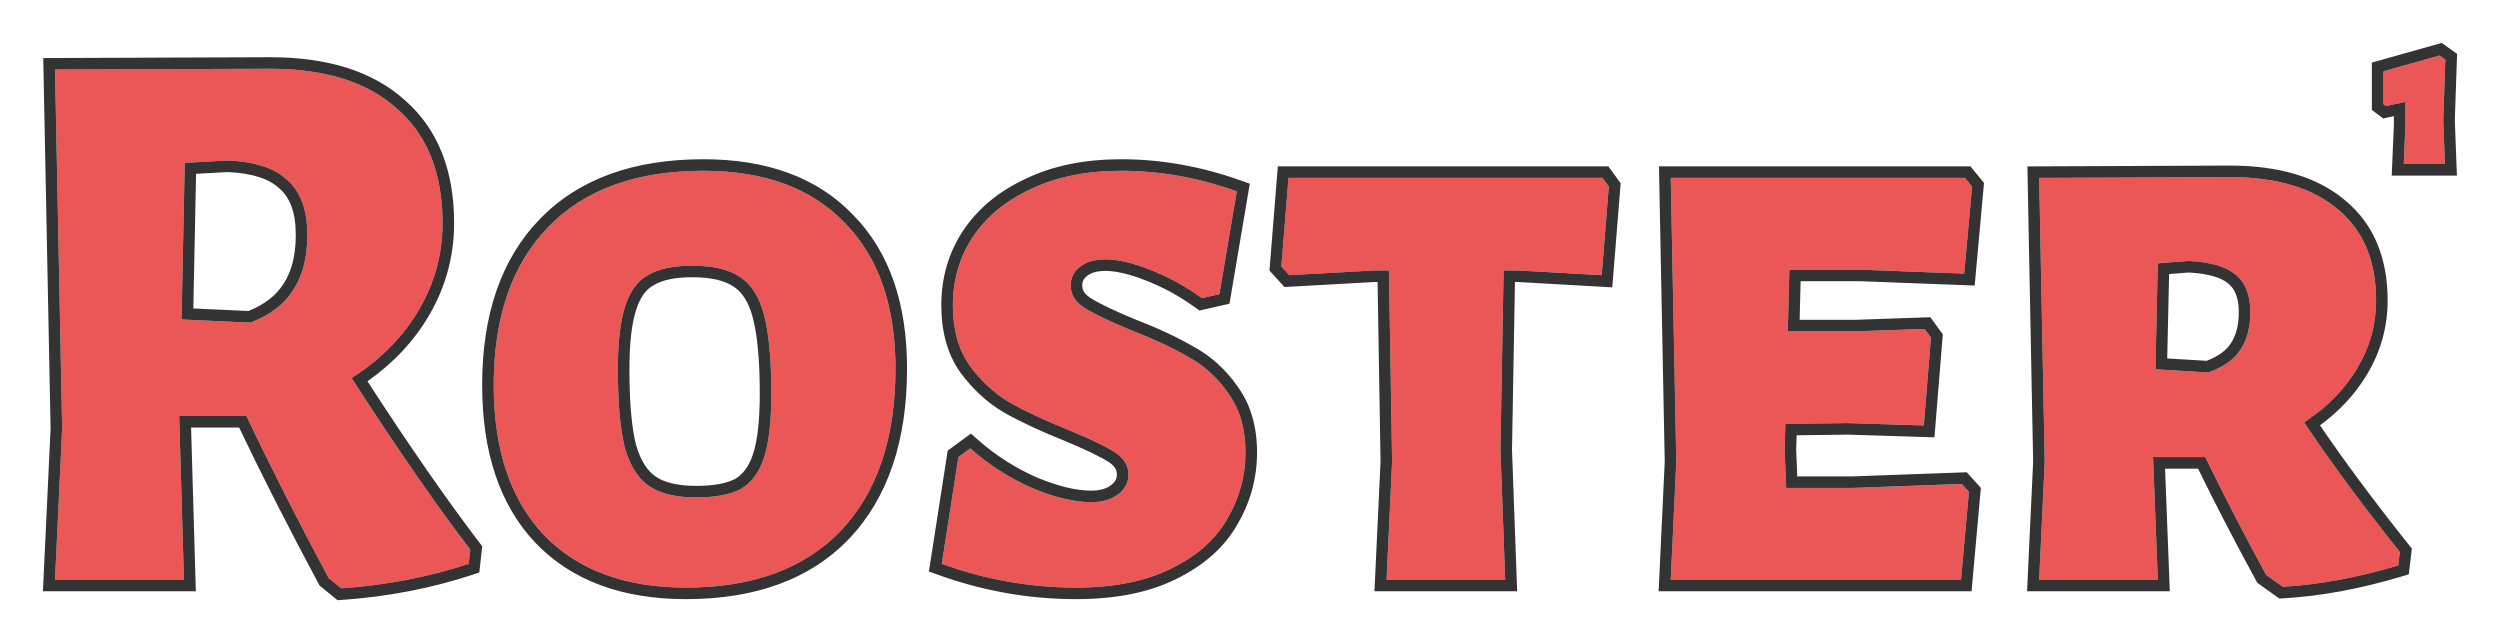 <svg width="233" height="60" viewBox="0 0 233 60" fill="none" xmlns="http://www.w3.org/2000/svg">
<g filter="url(#filter0_d)">
<path d="M32.77 31.23C36.849 37.569 40.535 42.901 43.827 47.225L43.68 48.552C39.945 49.781 35.989 50.543 31.812 50.837L30.633 49.879C27.684 44.375 25.129 39.338 22.966 34.768H16.701L17.143 50.027H5.128L5.791 35.947L5.128 2.482L25.178 2.408C30.338 2.408 34.294 3.661 37.046 6.167C39.847 8.624 41.247 12.163 41.247 16.782C41.247 19.681 40.51 22.384 39.036 24.89C37.562 27.397 35.473 29.51 32.77 31.23ZM16.922 25.775L23.335 26.07C25.153 25.382 26.48 24.374 27.316 23.048C28.2 21.721 28.642 20.001 28.642 17.888C28.642 15.578 28.028 13.883 26.8 12.802C25.62 11.671 23.753 11.057 21.197 10.959L17.217 11.18L16.922 25.775Z" fill="#EB5757"/>
<path d="M65.547 11.917C71.248 11.917 75.646 13.539 78.742 16.782C81.887 19.976 83.46 24.497 83.46 30.345C83.46 36.832 81.764 41.869 78.374 45.456C74.983 48.995 70.167 50.764 63.926 50.764C58.225 50.764 53.802 49.117 50.657 45.825C47.561 42.532 46.013 37.889 46.013 31.893C46.013 25.554 47.709 20.64 51.1 17.151C54.49 13.662 59.306 11.917 65.547 11.917ZM64.515 20.762C62.746 20.762 61.37 21.057 60.388 21.647C59.405 22.188 58.692 23.171 58.25 24.596C57.807 25.972 57.586 27.913 57.586 30.419C57.586 33.613 57.807 36.07 58.25 37.79C58.741 39.461 59.503 40.641 60.535 41.328C61.567 42.016 63.017 42.36 64.884 42.36C66.702 42.36 68.103 42.09 69.086 41.55C70.068 40.96 70.781 39.977 71.223 38.601C71.666 37.225 71.887 35.259 71.887 32.704C71.887 29.559 71.666 27.126 71.223 25.406C70.781 23.686 70.019 22.483 68.938 21.794C67.906 21.107 66.432 20.762 64.515 20.762Z" fill="#EB5757"/>
<path d="M104.506 11.917C108.094 11.917 111.681 12.556 115.269 13.834L113.647 23.416L112.025 23.785C110.453 22.654 108.831 21.77 107.16 21.131C105.538 20.492 104.162 20.173 103.032 20.173C102 20.173 101.189 20.419 100.6 20.91C100.059 21.352 99.789 21.917 99.789 22.605C99.789 23.441 100.207 24.129 101.042 24.669C101.877 25.21 103.303 25.898 105.317 26.733C107.48 27.569 109.273 28.404 110.698 29.239C112.173 30.026 113.426 31.156 114.458 32.63C115.539 34.105 116.079 35.947 116.079 38.159C116.079 40.37 115.514 42.434 114.384 44.351C113.303 46.267 111.558 47.815 109.15 48.995C106.792 50.174 103.843 50.764 100.305 50.764C96.029 50.764 91.852 50.027 87.774 48.552L89.322 38.601L90.427 37.79C92.147 39.314 94.064 40.542 96.177 41.476C98.29 42.36 100.133 42.803 101.705 42.803C102.737 42.803 103.573 42.557 104.212 42.066C104.85 41.574 105.17 40.96 105.17 40.223C105.17 39.387 104.752 38.699 103.917 38.159C103.081 37.618 101.656 36.93 99.641 36.095C97.43 35.21 95.587 34.35 94.113 33.515C92.688 32.679 91.435 31.525 90.354 30.05C89.322 28.576 88.806 26.709 88.806 24.448C88.806 22.089 89.42 19.976 90.648 18.109C91.926 16.192 93.744 14.693 96.103 13.612C98.462 12.482 101.263 11.917 104.506 11.917Z" fill="#EB5757"/>
<path d="M149.94 13.391L149.277 21.647L141.463 21.205H140.136L139.842 37.938L140.284 50.027H129.227L129.743 39.043L129.448 21.205H128.121L120.16 21.647L119.423 20.836L120.086 12.58H149.351L149.94 13.391Z" fill="#EB5757"/>
<path d="M182.839 41.107L183.503 41.844L182.766 50.027H155.713L156.229 39.043L155.713 12.58H183.134L183.798 13.391L183.061 21.5L173.33 21.131H166.77L166.622 26.881H172.962L179.375 26.66L179.965 27.47L179.301 35.653L172.225 35.431L166.401 35.505L166.328 37.938L166.475 41.476H172.667L182.839 41.107Z" fill="#EB5757"/>
<path d="M214.744 35.358C217.054 38.847 220.027 42.876 223.663 47.447L223.516 48.7C219.732 49.83 216.144 50.493 212.754 50.69L211.206 49.584C209.142 45.8 207.25 42.139 205.53 38.601H200.665L201.107 50.027H190.05L190.566 39.043L190.05 12.58L207.815 12.507C212.189 12.507 215.555 13.514 217.914 15.529C220.272 17.494 221.452 20.32 221.452 24.006C221.452 26.266 220.862 28.38 219.683 30.345C218.503 32.311 216.857 33.982 214.744 35.358ZM209.731 25.112C209.731 23.49 209.265 22.311 208.331 21.573C207.446 20.836 205.997 20.419 203.982 20.32L201.107 20.541L200.886 30.419L205.825 30.714C207.201 30.222 208.183 29.534 208.773 28.65C209.412 27.716 209.731 26.537 209.731 25.112Z" fill="#EB5757"/>
<path d="M227.905 1.563L227.711 7.219L227.866 11.287H224.031L224.186 7.607V5.495L222.365 5.883L222.132 5.708V2.648L227.362 1.176L227.905 1.563Z" fill="#EB5757"/>
<path fill-rule="evenodd" clip-rule="evenodd" d="M25.178 2.408C30.338 2.408 34.294 3.661 37.046 6.167C39.847 8.624 41.247 12.163 41.247 16.782C41.247 19.681 40.51 22.384 39.036 24.89C37.597 27.336 35.574 29.407 32.965 31.104C32.901 31.146 32.836 31.188 32.77 31.23C32.966 31.533 33.16 31.835 33.354 32.134C37.202 38.078 40.693 43.108 43.827 47.225L43.68 48.552C39.945 49.781 35.989 50.543 31.812 50.837L30.633 49.879C27.684 44.375 25.129 39.338 22.967 34.768H16.701L17.143 50.027H5.128L5.791 35.947L5.128 2.482L25.178 2.408ZM4.715 35.933L4.03 1.41L25.178 1.332C30.498 1.332 34.748 2.623 37.763 5.365C40.846 8.074 42.324 11.937 42.324 16.782C42.324 19.874 41.535 22.765 39.964 25.436C38.565 27.814 36.653 29.846 34.248 31.535C38.09 37.47 41.568 42.481 44.684 46.574L44.944 46.916L44.673 49.358L44.016 49.575C40.192 50.833 36.148 51.61 31.888 51.911L31.464 51.941L29.786 50.578L29.684 50.387C26.861 45.117 24.394 40.269 22.286 35.844H17.809L18.251 51.103H4L4.715 35.933ZM26.413 22.462L26.42 22.451C27.154 21.35 27.566 19.856 27.566 17.888C27.566 15.756 27.002 14.413 26.089 13.609L26.072 13.594L26.055 13.578C25.154 12.715 23.612 12.136 21.206 12.036L18.273 12.199L18.019 24.748L23.157 24.984C24.699 24.365 25.75 23.514 26.405 22.474L26.413 22.462ZM23.335 26.07L16.922 25.775L17.217 11.18L21.198 10.959C23.753 11.057 25.62 11.671 26.8 12.801C28.028 13.883 28.642 15.578 28.642 17.888C28.642 20.001 28.2 21.721 27.316 23.047C26.48 24.374 25.153 25.382 23.335 26.07ZM79.156 46.196L79.15 46.201C75.505 50.005 70.375 51.84 63.926 51.84C58.01 51.84 53.276 50.124 49.879 46.568L49.876 46.565L49.873 46.562C46.535 43.012 44.937 38.071 44.937 31.893C44.937 25.362 46.688 20.146 50.328 16.401C53.975 12.648 59.102 10.841 65.547 10.841C71.454 10.841 76.164 12.527 79.515 16.033C82.909 19.484 84.536 24.308 84.536 30.345C84.536 37.018 82.788 42.352 79.156 46.196ZM78.742 16.782C75.646 13.539 71.248 11.917 65.547 11.917C59.306 11.917 54.49 13.661 51.1 17.151C47.709 20.64 46.014 25.554 46.014 31.893C46.014 37.889 47.561 42.532 50.657 45.825C53.803 49.117 58.225 50.764 63.926 50.764C70.167 50.764 74.983 48.995 78.374 45.456C81.764 41.869 83.46 36.832 83.46 30.345C83.46 24.497 81.887 19.976 78.742 16.782ZM60.924 22.58L60.906 22.59C60.239 22.957 59.665 23.665 59.278 24.915L59.276 24.92L59.274 24.925C58.882 26.144 58.663 27.955 58.663 30.419C58.663 33.571 58.882 35.916 59.288 37.504C59.736 39.019 60.384 39.934 61.132 40.433C61.919 40.958 63.128 41.284 64.884 41.284C66.608 41.284 67.794 41.026 68.549 40.616C69.247 40.191 69.818 39.457 70.199 38.272C70.59 37.054 70.811 35.219 70.811 32.704C70.811 29.591 70.59 27.264 70.181 25.674C69.78 24.116 69.135 23.195 68.361 22.702L68.351 22.696L68.341 22.69C67.558 22.168 66.327 21.838 64.516 21.838C62.844 21.838 61.689 22.121 60.941 22.57L60.924 22.58ZM69.086 41.55C68.103 42.09 66.702 42.36 64.884 42.36C63.017 42.36 61.567 42.016 60.535 41.328C59.503 40.64 58.741 39.461 58.25 37.79C57.808 36.07 57.586 33.613 57.586 30.419C57.586 27.913 57.808 25.971 58.25 24.596C58.692 23.17 59.405 22.188 60.388 21.647C61.37 21.057 62.746 20.762 64.516 20.762C66.432 20.762 67.906 21.106 68.938 21.794C70.019 22.482 70.781 23.686 71.223 25.406C71.666 27.126 71.887 29.559 71.887 32.704C71.887 35.259 71.666 37.225 71.223 38.601C70.781 39.977 70.069 40.96 69.086 41.55ZM116.48 13.123L114.588 24.306L111.791 24.942L111.397 24.659C109.894 23.578 108.353 22.739 106.776 22.136L106.771 22.134L106.766 22.132C105.209 21.519 103.975 21.249 103.032 21.249C102.165 21.249 101.627 21.454 101.289 21.737L101.285 21.74L101.281 21.743C100.986 21.984 100.865 22.246 100.865 22.605C100.865 23.002 101.03 23.38 101.627 23.766C102.373 24.248 103.716 24.904 105.718 25.734C107.9 26.578 109.74 27.432 111.224 28.3C112.848 29.17 114.217 30.412 115.333 32.004C116.571 33.697 117.156 35.772 117.156 38.159C117.156 40.56 116.54 42.81 115.316 44.888C114.107 47.027 112.182 48.707 109.628 49.959C107.078 51.233 103.954 51.84 100.305 51.84C95.903 51.84 91.602 51.08 87.408 49.564L86.574 49.263L88.327 37.996L90.491 36.409L91.141 36.985C92.775 38.432 94.594 39.599 96.602 40.487C98.635 41.337 100.327 41.727 101.705 41.727C102.567 41.727 103.152 41.523 103.556 41.213C103.958 40.903 104.094 40.591 104.094 40.223C104.094 39.826 103.929 39.448 103.332 39.062C102.586 38.579 101.24 37.923 99.236 37.091C96.999 36.196 95.111 35.317 93.582 34.451L93.576 34.447L93.569 34.443C92.004 33.526 90.644 32.267 89.486 30.687L89.479 30.677L89.472 30.667C88.284 28.971 87.73 26.873 87.73 24.448C87.73 21.891 88.399 19.57 89.749 17.517L89.753 17.512C91.154 15.411 93.134 13.791 95.647 12.638C98.179 11.426 101.144 10.841 104.507 10.841C108.224 10.841 111.934 11.503 115.63 12.82L116.48 13.123ZM99.641 36.095C101.656 36.93 103.081 37.618 103.917 38.159C104.752 38.699 105.17 39.387 105.17 40.223C105.17 40.96 104.851 41.574 104.212 42.066C103.573 42.557 102.737 42.803 101.705 42.803C100.133 42.803 98.29 42.36 96.177 41.476C94.064 40.542 92.147 39.314 90.427 37.79L89.322 38.601L87.774 48.552C91.853 50.027 96.029 50.764 100.305 50.764C103.843 50.764 106.792 50.174 109.15 48.995C111.558 47.815 113.303 46.267 114.384 44.351C115.514 42.434 116.08 40.37 116.08 38.159C116.08 35.947 115.539 34.105 114.458 32.63C113.426 31.156 112.173 30.026 110.698 29.239C109.273 28.404 107.48 27.569 105.317 26.733C103.303 25.898 101.877 25.21 101.042 24.669C100.207 24.129 99.789 23.441 99.789 22.605C99.789 21.917 100.059 21.352 100.6 20.91C101.189 20.418 102 20.173 103.032 20.173C104.163 20.173 105.539 20.492 107.16 21.131C108.831 21.77 110.453 22.654 112.025 23.785L113.647 23.416L115.269 13.833C111.681 12.556 108.094 11.917 104.507 11.917C101.263 11.917 98.462 12.482 96.103 13.612C93.744 14.693 91.926 16.192 90.648 18.109C89.42 19.976 88.806 22.089 88.806 24.448C88.806 26.709 89.322 28.576 90.354 30.05C91.435 31.525 92.688 32.679 94.113 33.515C95.587 34.35 97.43 35.21 99.641 36.095ZM151.045 13.08L150.265 22.781L141.433 22.281H141.194L140.918 37.928L141.4 51.103H128.099L128.666 39.027L128.39 22.281H128.151L119.709 22.75L118.313 21.215L119.093 11.504H149.899L151.045 13.08ZM128.121 21.205H129.448L129.743 39.043L129.227 50.027H140.284L139.842 37.938L140.136 21.205H141.463L149.277 21.647L149.94 13.391L149.351 12.58H120.087L119.423 20.836L120.16 21.647L128.121 21.205ZM183.303 40.014L184.617 41.473L183.749 51.103H154.585L155.152 39.029L154.616 11.504H183.644L184.909 13.05L184.04 22.613L173.31 22.207H167.819L167.727 25.805H172.943L179.909 25.564L181.069 27.16L180.291 36.76L172.215 36.508L167.446 36.568L167.404 37.931L167.507 40.4H172.648L183.303 40.014ZM172.667 41.476H166.475L166.328 37.938L166.401 35.505L172.225 35.431L179.301 35.653L179.965 27.47L179.375 26.66L172.962 26.881H166.623L166.77 21.131H173.33L183.061 21.5L183.798 13.391L183.134 12.58H155.713L156.229 39.043L155.713 50.027H182.766L183.503 41.844L182.839 41.107L172.667 41.476ZM207.815 12.507C212.189 12.507 215.555 13.514 217.914 15.529C220.272 17.494 221.452 20.32 221.452 24.006C221.452 26.266 220.862 28.38 219.683 30.345C218.548 32.236 216.981 33.855 214.982 35.2C214.903 35.253 214.824 35.306 214.744 35.358C214.939 35.652 215.138 35.95 215.343 36.252C217.56 39.53 220.333 43.262 223.663 47.447L223.516 48.7C219.732 49.83 216.145 50.493 212.754 50.69L211.206 49.584C209.142 45.8 207.25 42.139 205.53 38.601H200.665L201.107 50.027H190.05L190.566 39.043L190.05 12.58L207.815 12.507ZM189.489 39.029L188.953 11.509L207.815 11.431C212.338 11.431 215.988 12.471 218.608 14.707C221.258 16.918 222.528 20.074 222.528 24.006C222.528 26.464 221.884 28.768 220.606 30.899C219.509 32.726 218.044 34.306 216.227 35.64C218.426 38.89 221.184 42.602 224.505 46.777L224.784 47.127L224.502 49.528L223.824 49.731C219.973 50.881 216.302 51.562 212.816 51.764L212.437 51.786L210.379 50.316L210.261 50.1C208.307 46.517 206.506 43.043 204.858 39.677H201.783L202.226 51.103H188.922L189.489 39.029ZM207.653 22.409L207.642 22.4C207.036 21.895 205.894 21.499 203.996 21.398L202.161 21.54L201.985 29.407L205.663 29.626C206.783 29.195 207.48 28.65 207.878 28.053L207.881 28.047L207.885 28.042C208.373 27.329 208.655 26.376 208.655 25.111C208.655 23.692 208.254 22.883 207.664 22.418L207.653 22.409ZM205.825 30.714L200.886 30.419L201.107 20.541L203.982 20.32C205.997 20.418 207.446 20.836 208.331 21.573C209.265 22.31 209.731 23.49 209.731 25.111C209.731 26.537 209.412 27.716 208.773 28.65C208.184 29.534 207.201 30.222 205.825 30.714ZM229 1.023L228.788 7.217L228.984 12.363H222.908L223.11 7.584V6.824L222.111 7.037L221.056 6.246V1.833L227.568 0L229 1.023ZM224.186 5.495V7.607L224.031 11.287H227.866L227.711 7.219L227.905 1.563L227.362 1.176L222.133 2.648V5.708L222.365 5.883L224.186 5.495Z" fill="#333333"/>
</g>
<defs>
<filter id="filter0_d" x="0" y="0" width="233" height="59.941" filterUnits="userSpaceOnUse" color-interpolation-filters="sRGB">
<feFlood flood-opacity="0" result="BackgroundImageFix"/>
<feColorMatrix in="SourceAlpha" type="matrix" values="0 0 0 0 0 0 0 0 0 0 0 0 0 0 0 0 0 0 127 0"/>
<feOffset dy="4"/>
<feGaussianBlur stdDeviation="2"/>
<feColorMatrix type="matrix" values="0 0 0 0 0 0 0 0 0 0 0 0 0 0 0 0 0 0 0.25 0"/>
<feBlend mode="normal" in2="BackgroundImageFix" result="effect1_dropShadow"/>
<feBlend mode="normal" in="SourceGraphic" in2="effect1_dropShadow" result="shape"/>
</filter>
</defs>
</svg>
